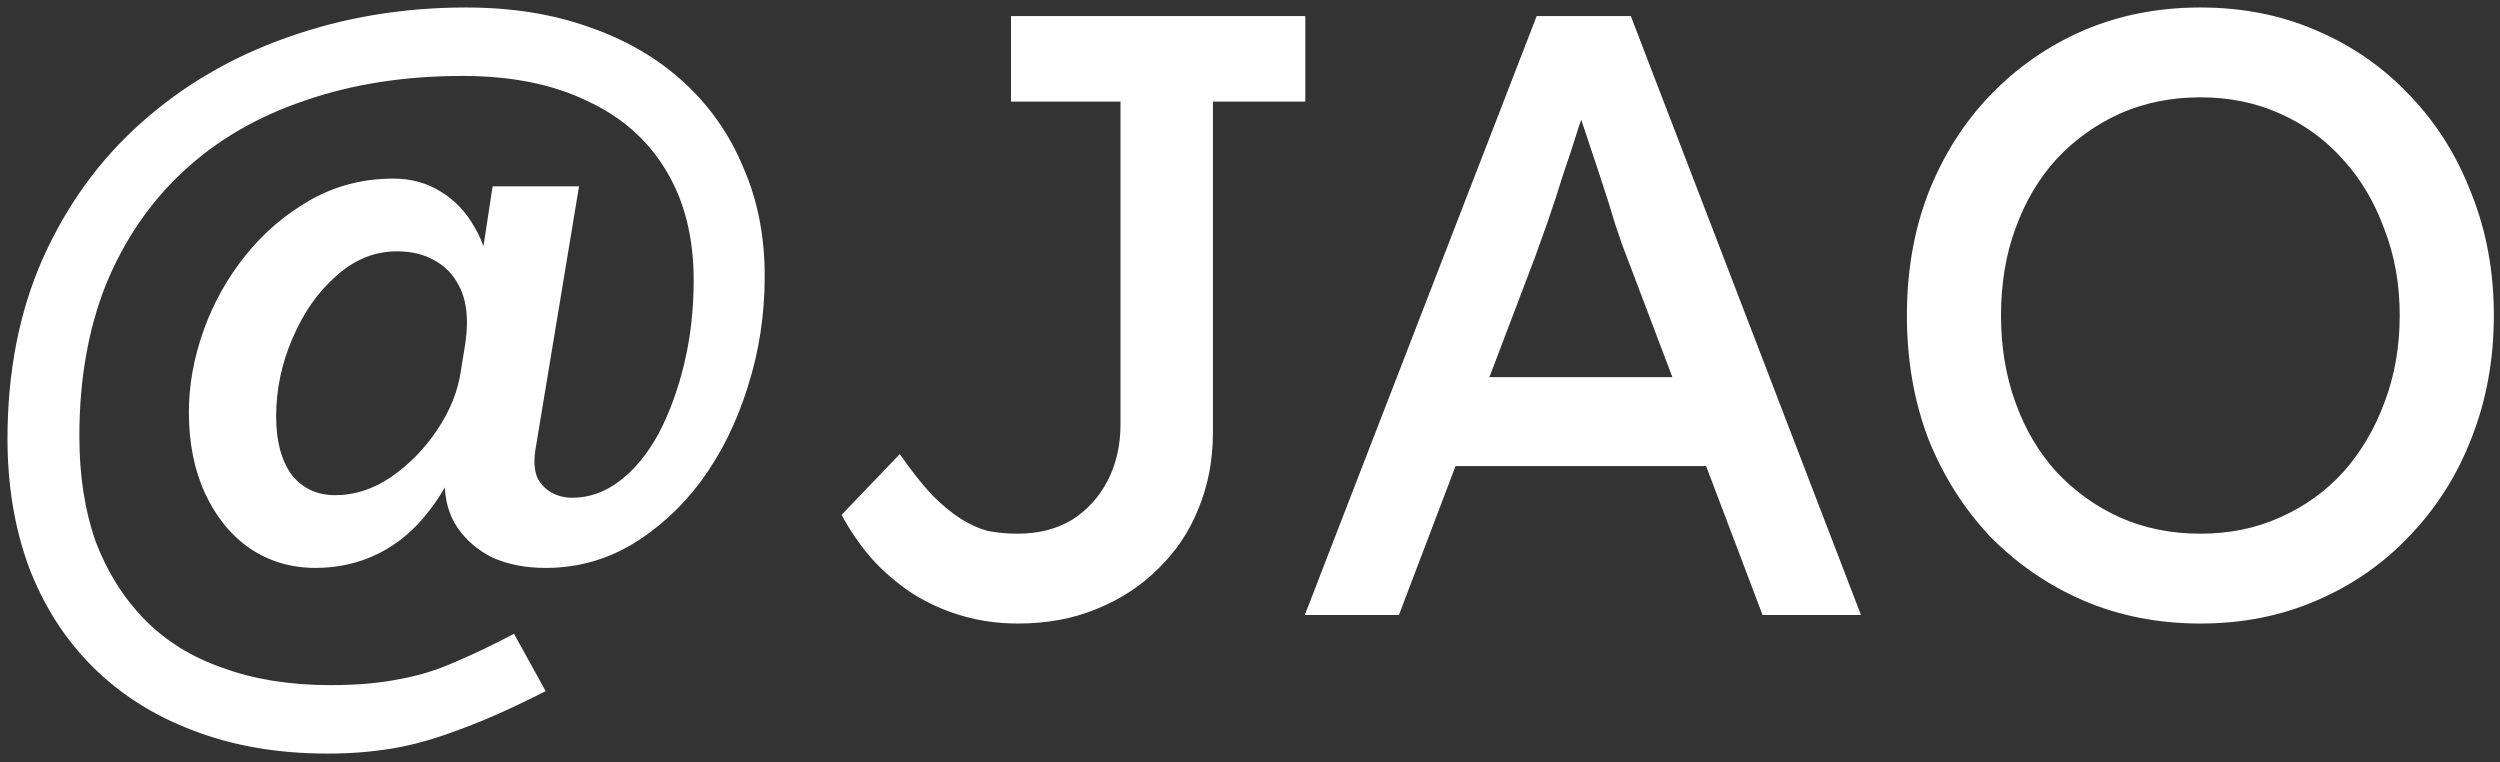 <svg width="187" height="57" viewBox="0 0 187 57" fill="none" xmlns="http://www.w3.org/2000/svg">
<rect x="0" y="0" width="187" height="57" fill="#333333" stroke="none"/>
<path d="M24.496 56.368C20.784 56.368 17.435 55.792 14.448 54.64C11.504 53.531 8.987 51.931 6.896 49.84C4.848 47.792 3.269 45.317 2.16 42.416C1.093 39.515 0.56 36.315 0.56 32.816C0.56 27.824 1.435 23.344 3.184 19.376C4.976 15.365 7.429 11.973 10.544 9.2C13.701 6.384 17.349 4.251 21.488 2.8C25.669 1.307 30.128 0.56 34.864 0.56C38.277 0.56 41.349 1.051 44.08 2.032C46.811 2.971 49.157 4.336 51.12 6.128C53.083 7.92 54.576 10.053 55.6 12.528C56.667 14.96 57.2 17.669 57.2 20.656C57.2 23.557 56.773 26.331 55.92 28.976C55.109 31.579 53.957 33.904 52.464 35.952C50.971 37.957 49.221 39.557 47.216 40.752C45.253 41.904 43.12 42.48 40.816 42.48C39.323 42.48 38 42.224 36.848 41.712C35.739 41.157 34.864 40.411 34.224 39.472C33.584 38.533 33.264 37.403 33.264 36.08C33.264 35.44 33.328 34.757 33.456 34.032C33.627 33.307 33.755 32.56 33.84 31.792L34.736 33.072C34.096 35.077 33.221 36.784 32.112 38.192C31.045 39.6 29.787 40.667 28.336 41.392C26.885 42.117 25.307 42.48 23.6 42.48C21.765 42.48 20.123 41.989 18.672 41.008C17.264 40.027 16.155 38.661 15.344 36.912C14.533 35.163 14.128 33.136 14.128 30.832C14.128 28.827 14.491 26.8 15.216 24.752C15.941 22.704 16.987 20.827 18.352 19.12C19.717 17.413 21.339 16.027 23.216 14.96C25.093 13.893 27.163 13.36 29.424 13.36C30.747 13.36 31.92 13.68 32.944 14.32C34.011 14.96 34.864 15.856 35.504 17.008C36.187 18.16 36.592 19.504 36.72 21.04L35.184 24.816L36.848 13.936H43.312L40.048 33.648C39.92 34.459 39.963 35.141 40.176 35.696C40.432 36.208 40.795 36.592 41.264 36.848C41.733 37.104 42.245 37.232 42.8 37.232C44.08 37.232 45.275 36.805 46.384 35.952C47.493 35.099 48.453 33.925 49.264 32.432C50.075 30.896 50.715 29.147 51.184 27.184C51.653 25.221 51.888 23.152 51.888 20.976C51.888 17.776 51.205 15.045 49.84 12.784C48.475 10.48 46.491 8.731 43.888 7.536C41.328 6.299 38.235 5.68 34.608 5.68C30.256 5.68 26.309 6.299 22.768 7.536C19.227 8.731 16.197 10.501 13.68 12.848C11.205 15.152 9.285 17.968 7.92 21.296C6.597 24.624 5.936 28.4 5.936 32.624C5.936 35.568 6.341 38.192 7.152 40.496C8.005 42.757 9.221 44.699 10.8 46.32C12.379 47.941 14.341 49.157 16.688 49.968C19.035 50.821 21.701 51.248 24.688 51.248C26.693 51.248 28.421 51.099 29.872 50.8C31.323 50.544 32.709 50.117 34.032 49.52C35.355 48.965 36.827 48.261 38.448 47.408L40.816 51.696C38.299 52.976 36.144 53.936 34.352 54.576C32.56 55.259 30.896 55.728 29.36 55.984C27.824 56.24 26.203 56.368 24.496 56.368ZM25.072 37.04C26.523 37.04 27.909 36.592 29.232 35.696C30.597 34.757 31.749 33.584 32.688 32.176C33.669 30.725 34.267 29.232 34.48 27.696C34.608 26.928 34.715 26.267 34.8 25.712C34.885 25.157 34.928 24.624 34.928 24.112C34.928 23.003 34.715 22.064 34.288 21.296C33.861 20.485 33.243 19.867 32.432 19.44C31.664 19.013 30.747 18.8 29.68 18.8C28.016 18.8 26.501 19.419 25.136 20.656C23.771 21.851 22.683 23.408 21.872 25.328C21.061 27.205 20.656 29.147 20.656 31.152C20.656 32.987 21.04 34.437 21.808 35.504C22.619 36.528 23.707 37.04 25.072 37.04ZM76.134 46.64C74.683 46.64 73.297 46.448 71.974 46.064C70.651 45.68 69.414 45.125 68.262 44.4C67.153 43.675 66.15 42.821 65.254 41.84C64.358 40.816 63.59 39.707 62.95 38.512L67.302 33.968C68.198 35.248 69.009 36.272 69.734 37.04C70.502 37.808 71.227 38.405 71.91 38.832C72.593 39.259 73.275 39.557 73.958 39.728C74.641 39.856 75.366 39.92 76.134 39.92C77.67 39.92 79.014 39.579 80.166 38.896C81.318 38.171 82.214 37.189 82.854 35.952C83.494 34.715 83.814 33.307 83.814 31.728V7.6H75.622V1.2H97.638V7.6H90.726V32.368C90.726 34.416 90.363 36.315 89.638 38.064C88.955 39.771 87.953 41.264 86.63 42.544C85.35 43.824 83.814 44.827 82.022 45.552C80.273 46.277 78.31 46.64 76.134 46.64ZM97.6 46L114.944 1.2H121.984L139.2 46H131.84L121.6 18.992C121.472 18.693 121.216 17.968 120.832 16.816C120.491 15.664 120.085 14.384 119.616 12.976C119.147 11.568 118.72 10.288 118.336 9.136C117.952 7.941 117.696 7.173 117.568 6.832L119.04 6.768C118.784 7.493 118.464 8.411 118.08 9.52C117.739 10.629 117.355 11.803 116.928 13.04C116.544 14.277 116.16 15.451 115.776 16.56C115.392 17.627 115.072 18.523 114.816 19.248L104.64 46H97.6ZM105.28 34.864L107.84 28.208H128.192L131.136 34.864H105.28ZM164.587 46.64C161.429 46.64 158.507 46.064 155.819 44.912C153.173 43.76 150.848 42.16 148.843 40.112C146.88 38.021 145.344 35.589 144.235 32.816C143.168 30 142.635 26.928 142.635 23.6C142.635 20.272 143.168 17.221 144.235 14.448C145.344 11.632 146.88 9.2 148.843 7.152C150.848 5.061 153.173 3.44 155.819 2.288C158.507 1.136 161.429 0.56 164.587 0.56C167.744 0.56 170.645 1.136 173.291 2.288C175.979 3.44 178.304 5.061 180.267 7.152C182.272 9.243 183.808 11.696 184.875 14.512C185.984 17.285 186.539 20.315 186.539 23.6C186.539 26.885 185.984 29.936 184.875 32.752C183.808 35.525 182.272 37.957 180.267 40.048C178.304 42.139 175.979 43.76 173.291 44.912C170.645 46.064 167.744 46.64 164.587 46.64ZM164.587 39.92C166.763 39.92 168.747 39.515 170.539 38.704C172.373 37.893 173.952 36.763 175.275 35.312C176.597 33.819 177.621 32.091 178.347 30.128C179.115 28.123 179.499 25.947 179.499 23.6C179.499 21.253 179.115 19.099 178.347 17.136C177.621 15.131 176.597 13.403 175.275 11.952C173.952 10.459 172.373 9.307 170.539 8.496C168.747 7.685 166.763 7.28 164.587 7.28C162.411 7.28 160.405 7.685 158.571 8.496C156.779 9.307 155.2 10.437 153.835 11.888C152.512 13.339 151.488 15.067 150.763 17.072C150.037 19.035 149.675 21.211 149.675 23.6C149.675 25.947 150.037 28.123 150.763 30.128C151.488 32.133 152.512 33.861 153.835 35.312C155.2 36.763 156.779 37.893 158.571 38.704C160.405 39.515 162.411 39.92 164.587 39.92Z" fill="white"/>
</svg>
